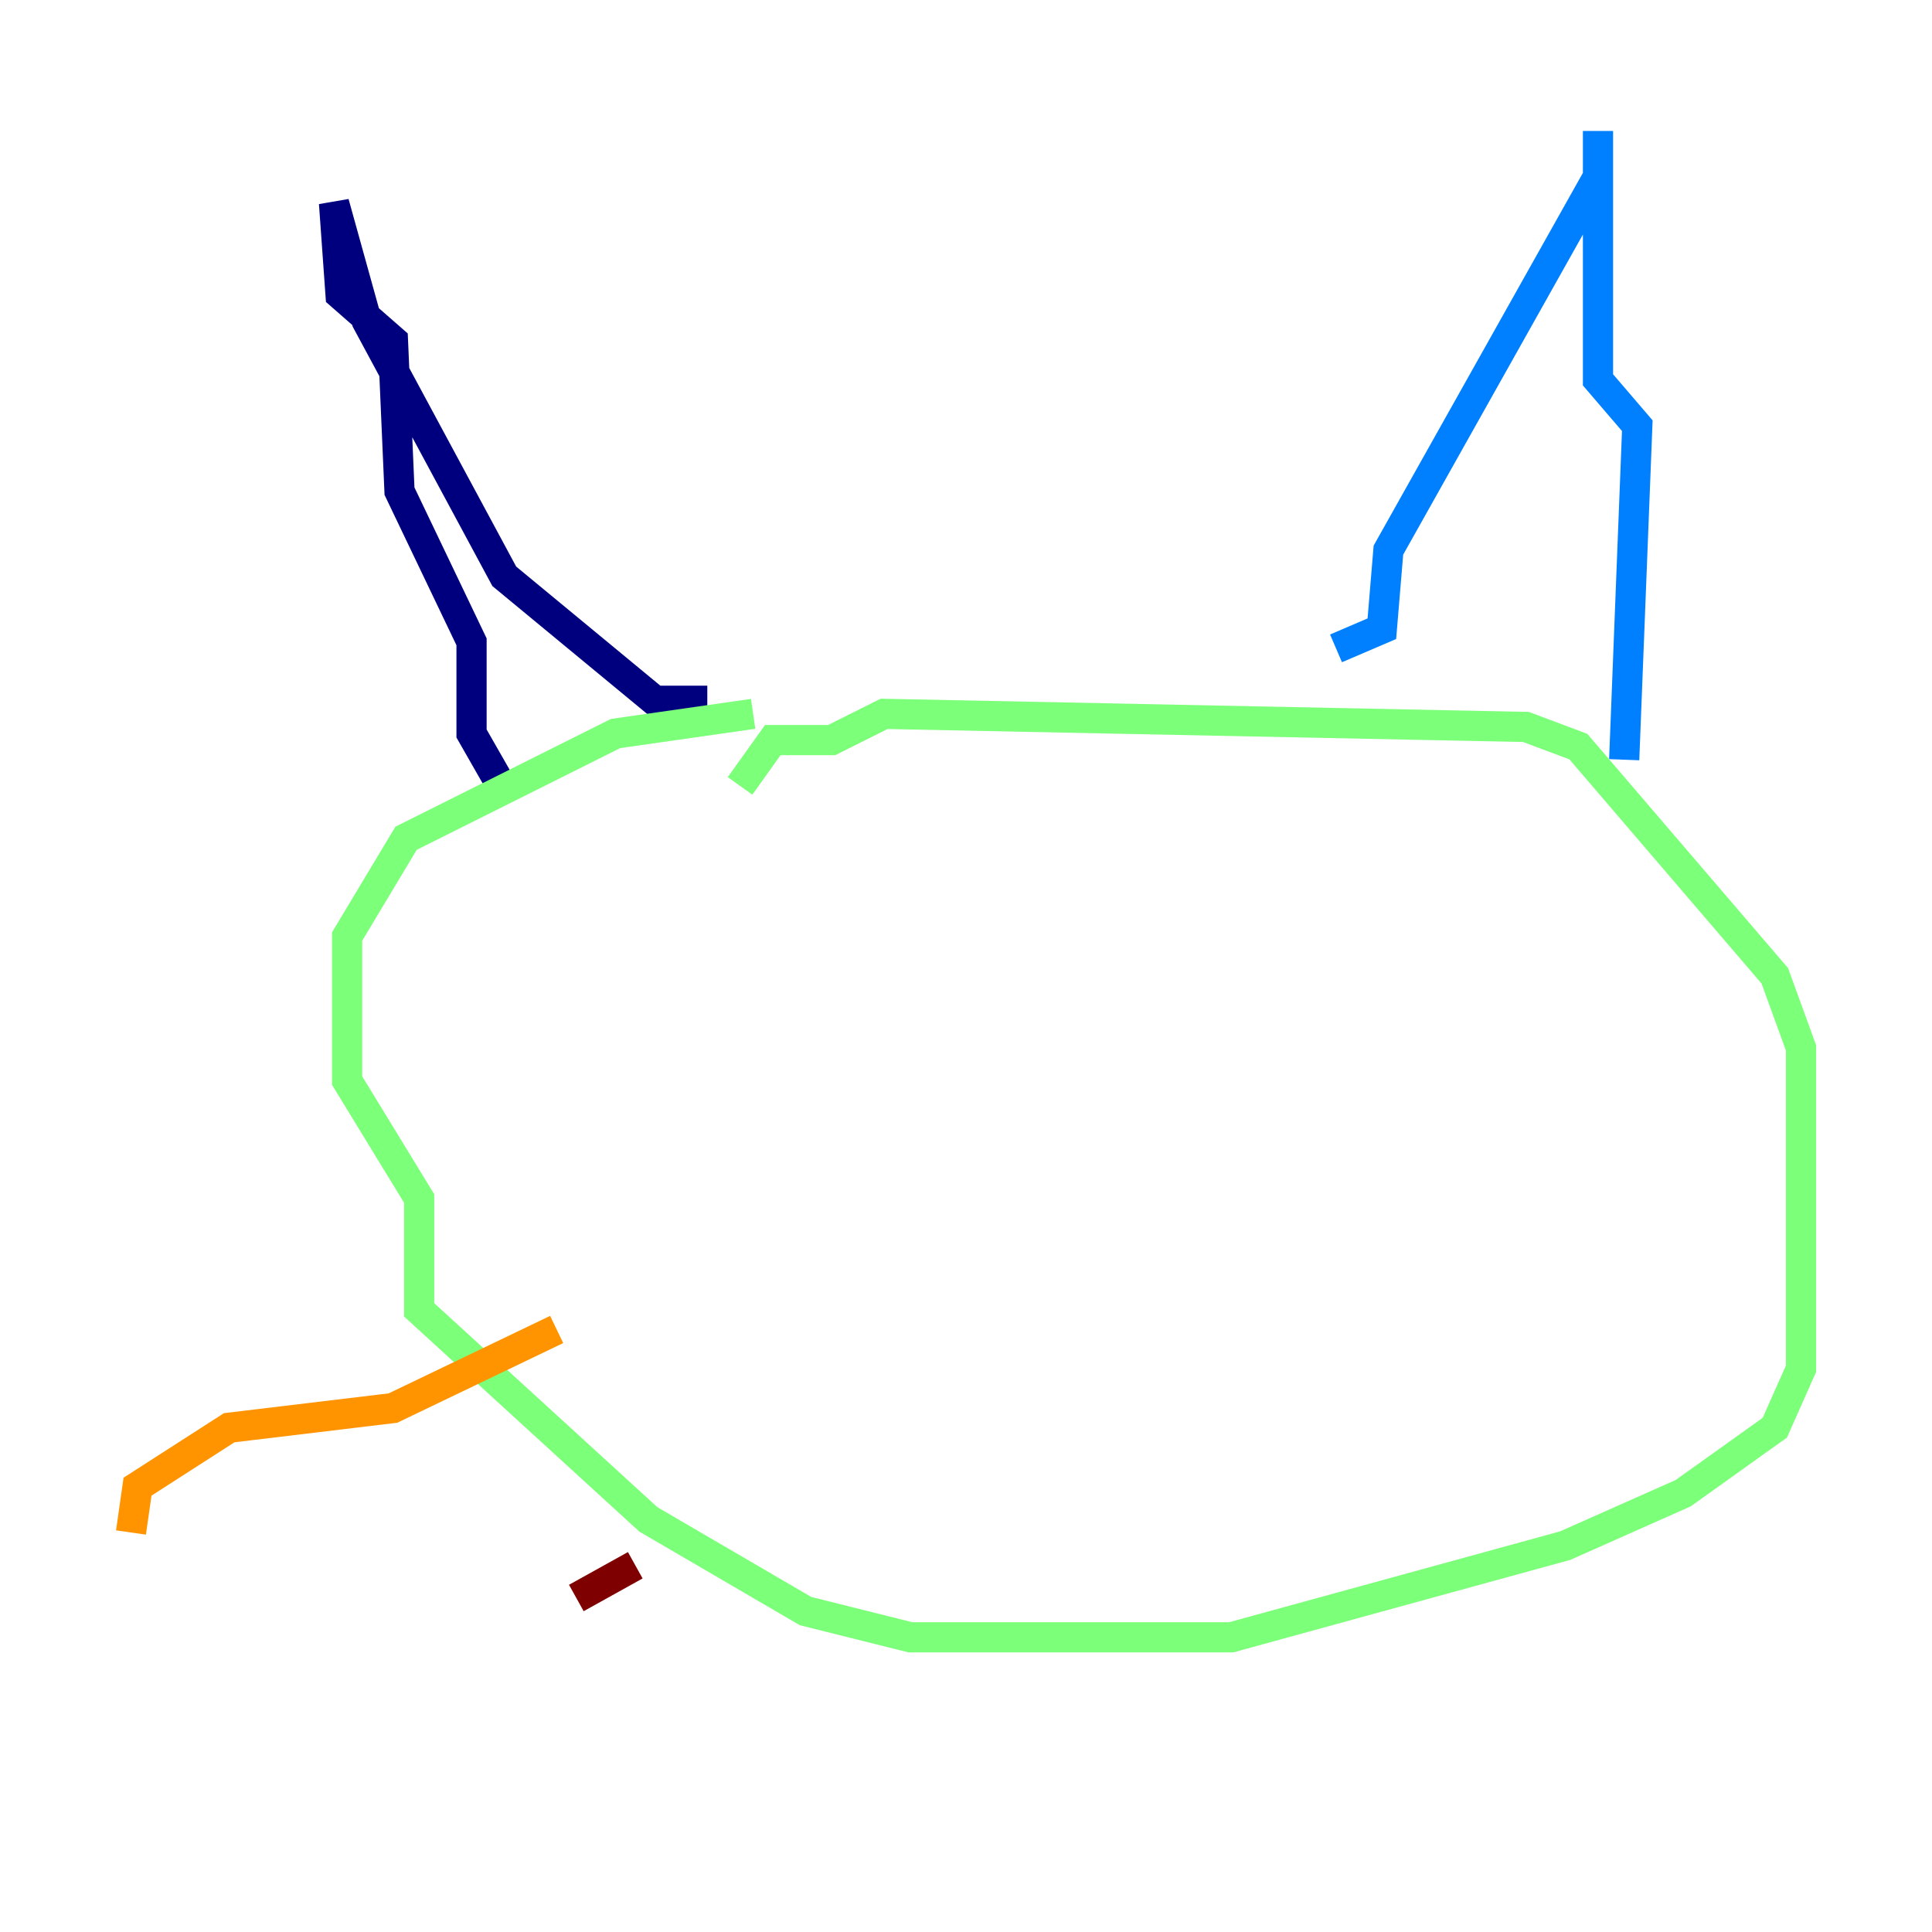 <?xml version="1.0" encoding="utf-8" ?>
<svg baseProfile="tiny" height="128" version="1.2" viewBox="0,0,128,128" width="128" xmlns="http://www.w3.org/2000/svg" xmlns:ev="http://www.w3.org/2001/xml-events" xmlns:xlink="http://www.w3.org/1999/xlink"><defs /><polyline fill="none" points="32.976,51.634 31.241,48.597 31.241,42.522 26.468,32.542 26.034,22.563 22.563,19.525 22.129,13.451 24.298,21.261 33.41,38.183 43.39,46.427 46.861,46.427" stroke="#00007f" stroke-width="2" /><polyline fill="none" points="88.515,42.956 91.552,41.654 91.986,36.447 105.871,11.715 105.871,8.678 105.871,25.166 108.475,28.203 107.607,50.332" stroke="#0080ff" stroke-width="2" /><polyline fill="none" points="49.898,47.295 40.786,48.597 26.902,55.539 22.997,62.047 22.997,71.593 27.77,79.403 27.77,86.78 42.956,100.664 53.37,106.739 60.312,108.475 81.573,108.475 103.702,102.4 111.512,98.929 117.586,94.59 119.322,90.685 119.322,69.424 117.586,64.651 104.57,49.464 101.098,48.163 58.576,47.295 55.105,49.031 51.2,49.031 49.031,52.068" stroke="#7cff79" stroke-width="2" /><polyline fill="none" points="36.881,88.081 26.034,93.288 15.186,94.59 9.112,98.495 8.678,101.532" stroke="#ff9400" stroke-width="2" /><polyline fill="none" points="42.088,103.702 38.183,105.871" stroke="#7f0000" stroke-width="2" /></svg>